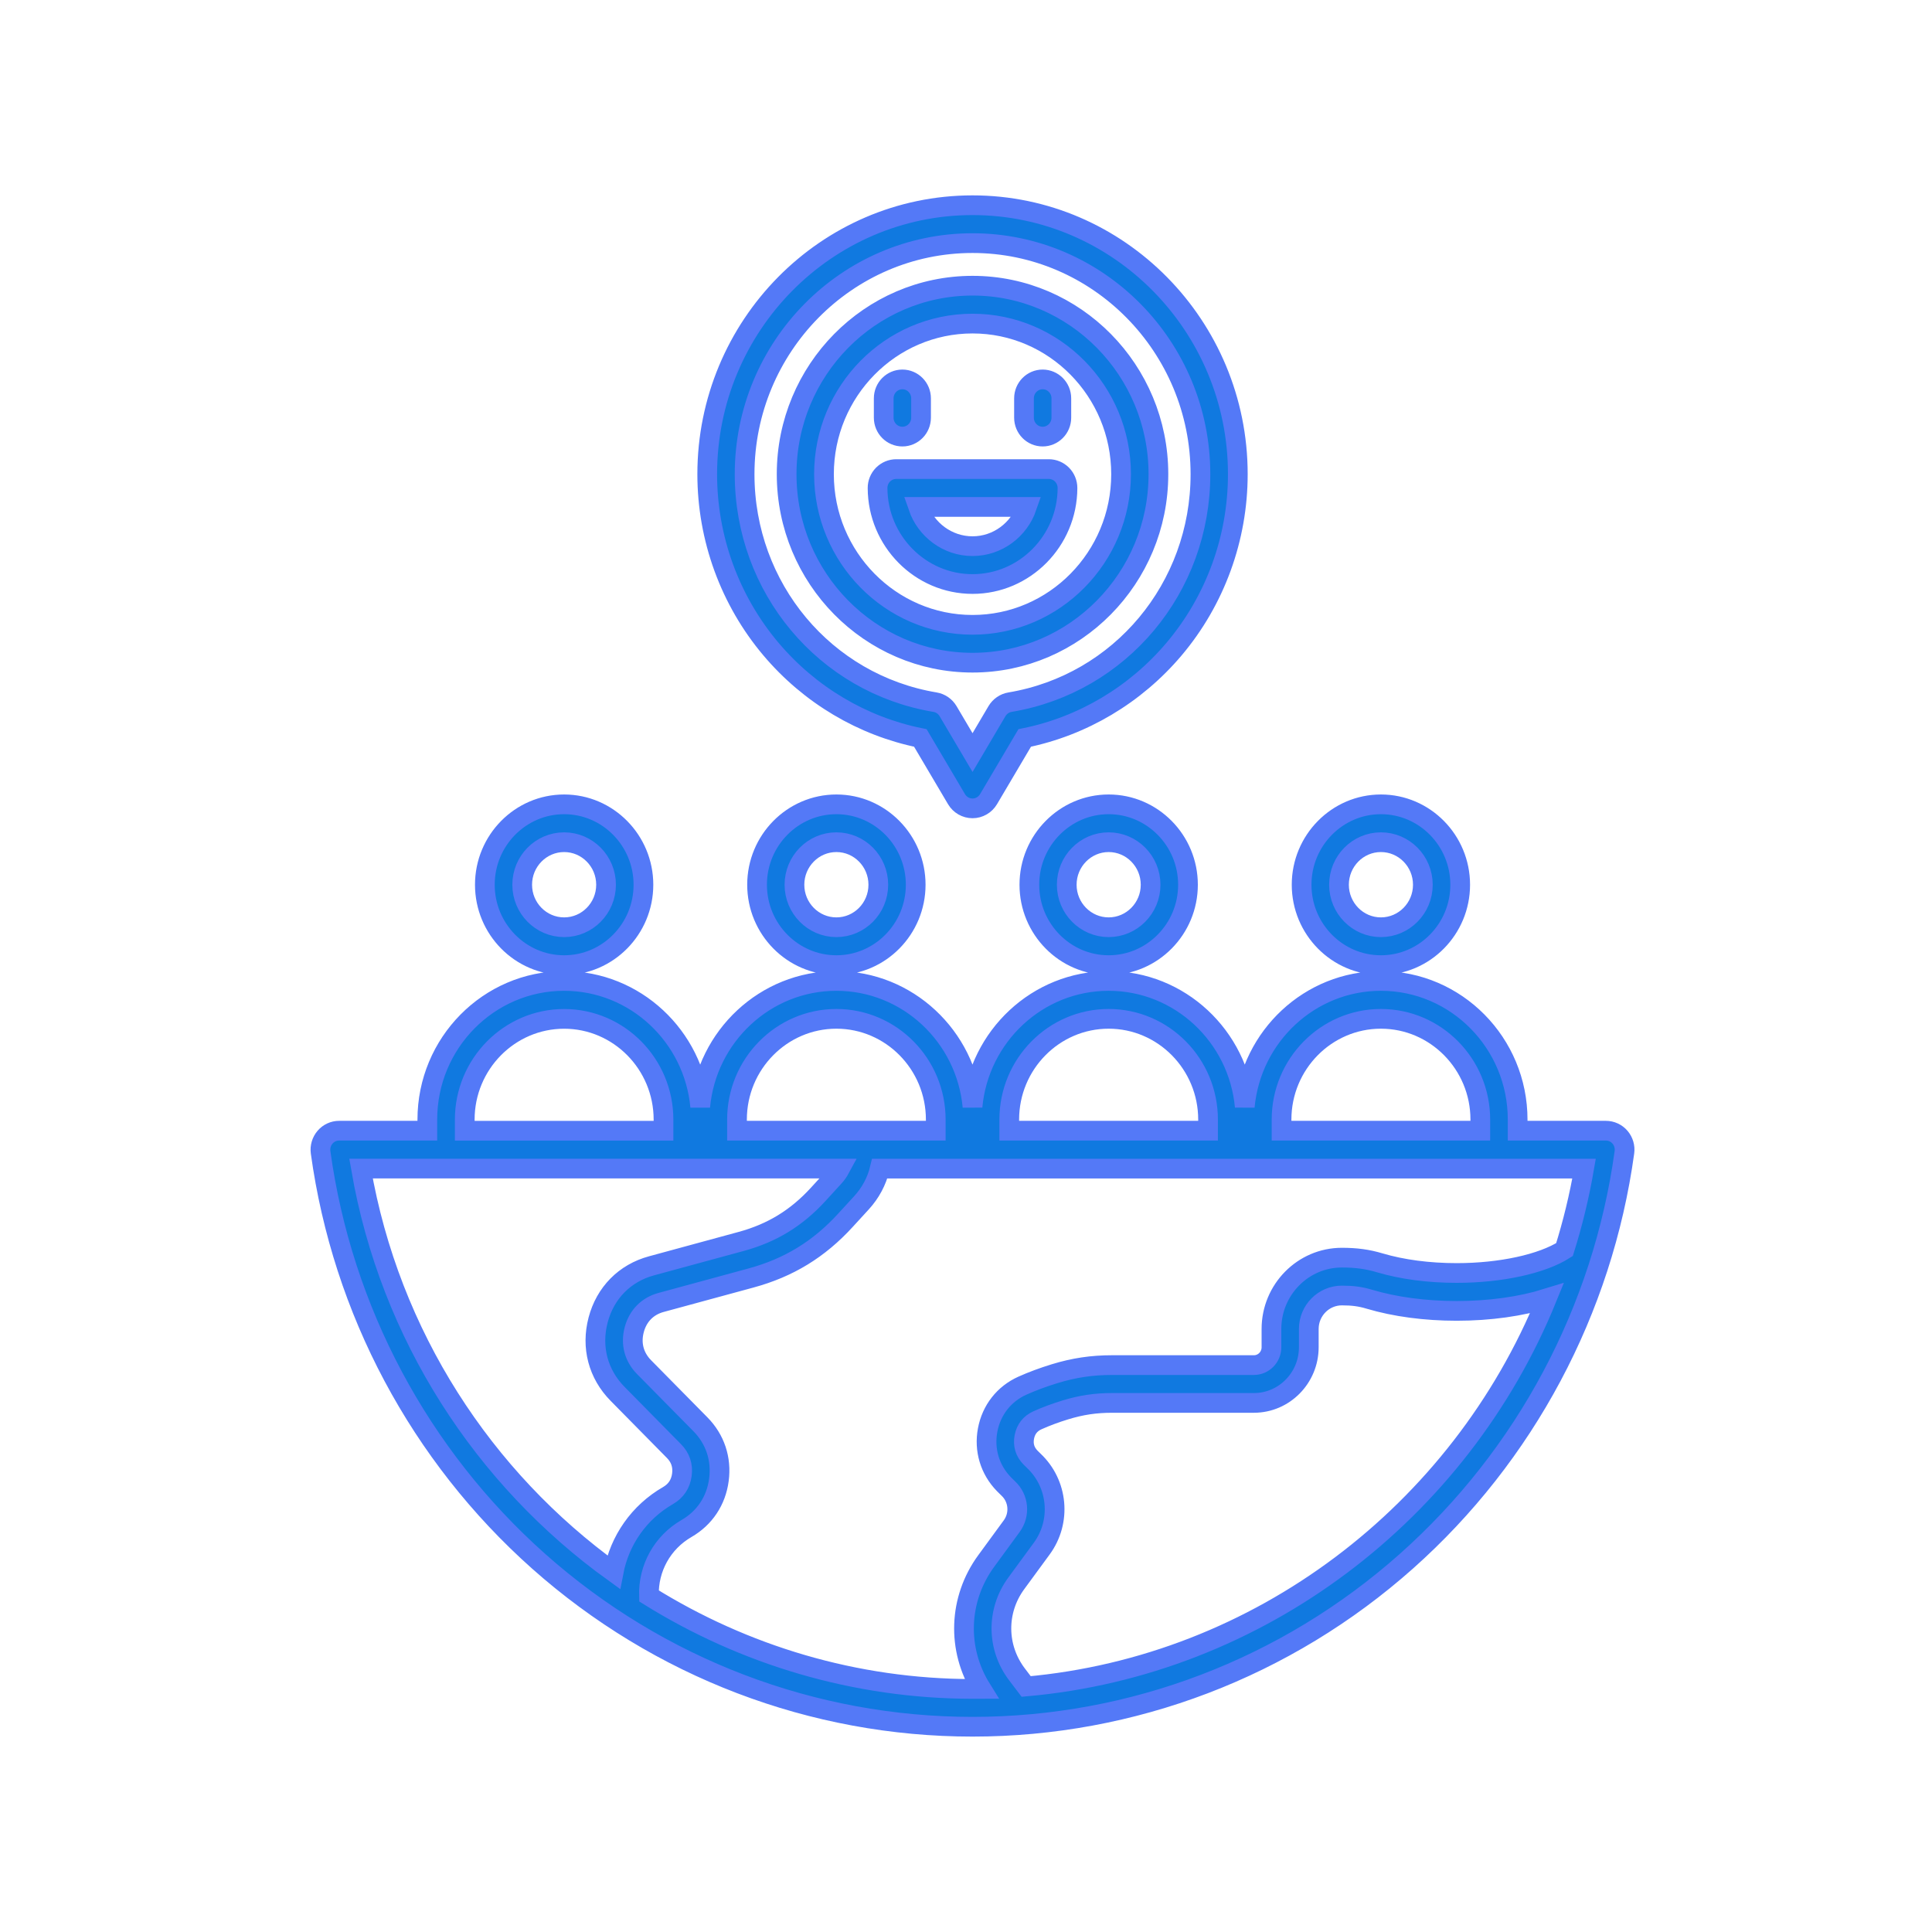 <svg width="49" height="49" viewBox="0 0 49 49" fill="none" xmlns="http://www.w3.org/2000/svg">
<path d="M41.087 28.842C40.997 28.737 40.866 28.677 40.729 28.677H38.491V28.395C38.491 26.456 36.936 24.879 35.023 24.879C33.219 24.879 31.733 26.283 31.57 28.07C31.408 26.283 29.922 24.879 28.118 24.879C26.313 24.879 24.827 26.283 24.665 28.07C24.502 26.283 23.016 24.879 21.212 24.879C19.408 24.879 17.922 26.283 17.759 28.07C17.596 26.283 16.11 24.879 14.306 24.879C12.394 24.879 10.838 26.456 10.838 28.395V28.677H8.601C8.464 28.677 8.334 28.737 8.244 28.842C8.154 28.947 8.113 29.086 8.131 29.224C8.682 33.231 10.646 36.914 13.66 39.596C16.705 42.303 20.613 43.794 24.666 43.794C28.718 43.794 32.626 42.303 35.67 39.596C38.685 36.914 40.648 33.231 41.199 29.224C41.218 29.086 41.177 28.947 41.087 28.842ZM35.023 25.84C36.413 25.84 37.544 26.986 37.544 28.395V28.677H32.503V28.395C32.503 26.986 33.634 25.84 35.023 25.84ZM28.118 25.84C29.508 25.84 30.639 26.986 30.639 28.395V28.677H25.597V28.395C25.597 26.986 26.728 25.84 28.118 25.84ZM21.213 25.84C22.602 25.84 23.733 26.986 23.733 28.395V28.677H18.692V28.395C18.692 26.986 19.823 25.84 21.213 25.84ZM11.787 28.396C11.787 26.987 12.918 25.841 14.308 25.841C15.697 25.841 16.828 26.987 16.828 28.396V28.678H11.787V28.396ZM9.156 29.638H21.306C21.266 29.712 21.217 29.783 21.157 29.848L20.751 30.292C20.2 30.894 19.58 31.273 18.797 31.486L16.525 32.104C15.846 32.288 15.351 32.789 15.17 33.477C14.988 34.166 15.168 34.851 15.666 35.354L17.093 36.802C17.258 36.968 17.325 37.171 17.294 37.404C17.263 37.637 17.145 37.814 16.943 37.931C16.205 38.356 15.716 39.068 15.562 39.873C12.268 37.499 9.887 33.871 9.156 29.638ZM16.459 40.476C16.438 39.776 16.796 39.122 17.412 38.766C17.871 38.501 18.163 38.063 18.233 37.533C18.304 37.002 18.137 36.501 17.764 36.123L16.336 34.675C16.081 34.417 15.992 34.08 16.085 33.727C16.178 33.373 16.421 33.126 16.77 33.032L19.043 32.414C20.005 32.153 20.769 31.686 21.446 30.945L21.852 30.502C22.08 30.252 22.238 29.955 22.313 29.639H40.176C40.055 30.341 39.888 31.027 39.679 31.693C39.11 32.056 38.063 32.286 36.946 32.286C36.236 32.286 35.562 32.197 34.996 32.029C34.685 31.936 34.396 31.897 34.032 31.897C33.048 31.897 32.247 32.709 32.247 33.707V34.171C32.247 34.419 32.047 34.622 31.803 34.622H28.209C27.693 34.622 27.242 34.689 26.748 34.84C26.455 34.93 26.179 35.032 25.928 35.145C25.464 35.354 25.144 35.763 25.049 36.269C24.954 36.774 25.105 37.275 25.461 37.641C25.497 37.678 25.535 37.715 25.573 37.752C25.839 38.001 25.876 38.411 25.66 38.706L25.014 39.589C24.304 40.559 24.264 41.831 24.89 42.833C24.816 42.833 24.741 42.835 24.666 42.835C21.685 42.833 18.866 41.974 16.459 40.476ZM26.026 42.773L25.793 42.466C25.273 41.781 25.266 40.853 25.774 40.159L26.421 39.276C26.925 38.588 26.837 37.629 26.216 37.046C26.189 37.019 26.161 36.993 26.135 36.966C25.994 36.821 25.942 36.646 25.979 36.447C26.017 36.248 26.129 36.104 26.312 36.022C26.527 35.925 26.766 35.836 27.021 35.758C27.428 35.634 27.784 35.581 28.208 35.581H31.802C32.569 35.581 33.194 34.947 33.194 34.169V33.706C33.194 33.238 33.57 32.857 34.032 32.857C34.307 32.857 34.503 32.883 34.729 32.951C35.38 33.145 36.147 33.247 36.945 33.247C37.79 33.247 38.58 33.133 39.233 32.93C37.021 38.364 31.931 42.251 26.026 42.773ZM24.666 16.807C27.265 16.807 29.38 14.663 29.38 12.026C29.38 9.391 27.266 7.246 24.666 7.246C22.066 7.246 19.951 9.39 19.951 12.026C19.951 14.663 22.066 16.807 24.666 16.807ZM24.666 8.207C26.743 8.207 28.433 9.921 28.433 12.027C28.433 14.133 26.743 15.847 24.666 15.847C22.588 15.847 20.898 14.133 20.898 12.027C20.898 9.921 22.588 8.207 24.666 8.207ZM23.342 18.716L24.259 20.268C24.344 20.413 24.499 20.502 24.666 20.502C24.832 20.502 24.986 20.413 25.072 20.268L25.989 18.716C27.457 18.418 28.797 17.623 29.778 16.461C30.82 15.227 31.394 13.652 31.394 12.026C31.394 8.265 28.375 5.205 24.666 5.205C20.956 5.205 17.937 8.265 17.937 12.027C17.937 13.653 18.511 15.228 19.553 16.462C20.534 17.624 21.873 18.419 23.342 18.716ZM24.666 6.166C27.853 6.166 30.446 8.795 30.446 12.027C30.446 14.908 28.415 17.341 25.615 17.809C25.478 17.832 25.358 17.915 25.286 18.036L24.666 19.087L24.045 18.036C23.973 17.915 23.853 17.832 23.716 17.809C20.916 17.341 18.885 14.908 18.885 12.027C18.885 8.795 21.478 6.166 24.666 6.166ZM24.666 14.812C25.989 14.812 27.069 13.72 27.074 12.379C27.074 12.251 27.025 12.129 26.936 12.038C26.846 11.948 26.726 11.897 26.6 11.897H22.731C22.605 11.897 22.485 11.948 22.395 12.038C22.306 12.129 22.256 12.251 22.257 12.379C22.262 13.721 23.342 14.812 24.666 14.812ZM26.045 12.857C25.846 13.435 25.302 13.852 24.666 13.852C24.029 13.852 23.485 13.435 23.286 12.857H26.045ZM25.971 10.593V10.103C25.971 9.838 26.183 9.623 26.444 9.623C26.706 9.623 26.918 9.838 26.918 10.103V10.593C26.918 10.858 26.706 11.073 26.444 11.073C26.183 11.073 25.971 10.859 25.971 10.593ZM22.413 10.593V10.103C22.413 9.838 22.625 9.623 22.887 9.623C23.148 9.623 23.36 9.838 23.36 10.103V10.593C23.36 10.858 23.148 11.073 22.887 11.073C22.625 11.073 22.413 10.859 22.413 10.593ZM35.023 24.478C36.132 24.478 37.034 23.563 37.034 22.439C37.034 21.315 36.132 20.4 35.023 20.4C33.915 20.4 33.012 21.315 33.012 22.439C33.012 23.563 33.914 24.478 35.023 24.478ZM35.023 21.36C35.61 21.36 36.087 21.844 36.087 22.439C36.087 23.034 35.61 23.517 35.023 23.517C34.437 23.517 33.96 23.034 33.96 22.439C33.96 21.844 34.437 21.36 35.023 21.36ZM28.118 20.4C27.01 20.4 26.107 21.315 26.107 22.439C26.107 23.563 27.01 24.478 28.118 24.478C29.227 24.478 30.13 23.563 30.13 22.439C30.13 21.315 29.227 20.4 28.118 20.4ZM28.118 23.517C27.532 23.517 27.055 23.034 27.055 22.439C27.055 21.844 27.532 21.36 28.118 21.36C28.705 21.36 29.182 21.844 29.182 22.439C29.182 23.034 28.704 23.517 28.118 23.517ZM19.201 22.439C19.201 23.563 20.104 24.478 21.213 24.478C22.321 24.478 23.224 23.563 23.224 22.439C23.224 21.315 22.321 20.4 21.213 20.4C20.104 20.4 19.201 21.314 19.201 22.439ZM22.276 22.439C22.276 23.034 21.799 23.517 21.213 23.517C20.626 23.517 20.149 23.034 20.149 22.439C20.149 21.844 20.626 21.36 21.213 21.36C21.799 21.36 22.276 21.844 22.276 22.439ZM14.308 24.478C15.416 24.478 16.319 23.563 16.319 22.439C16.319 21.315 15.416 20.4 14.308 20.4C13.199 20.4 12.297 21.315 12.297 22.439C12.297 23.563 13.199 24.478 14.308 24.478ZM14.308 21.36C14.894 21.36 15.371 21.844 15.371 22.439C15.371 23.034 14.894 23.517 14.308 23.517C13.721 23.517 13.244 23.034 13.244 22.439C13.244 21.844 13.721 21.36 14.308 21.36Z" fill="#1079E0" stroke="#5479F7" stroke-width="0.5"/>
</svg>
